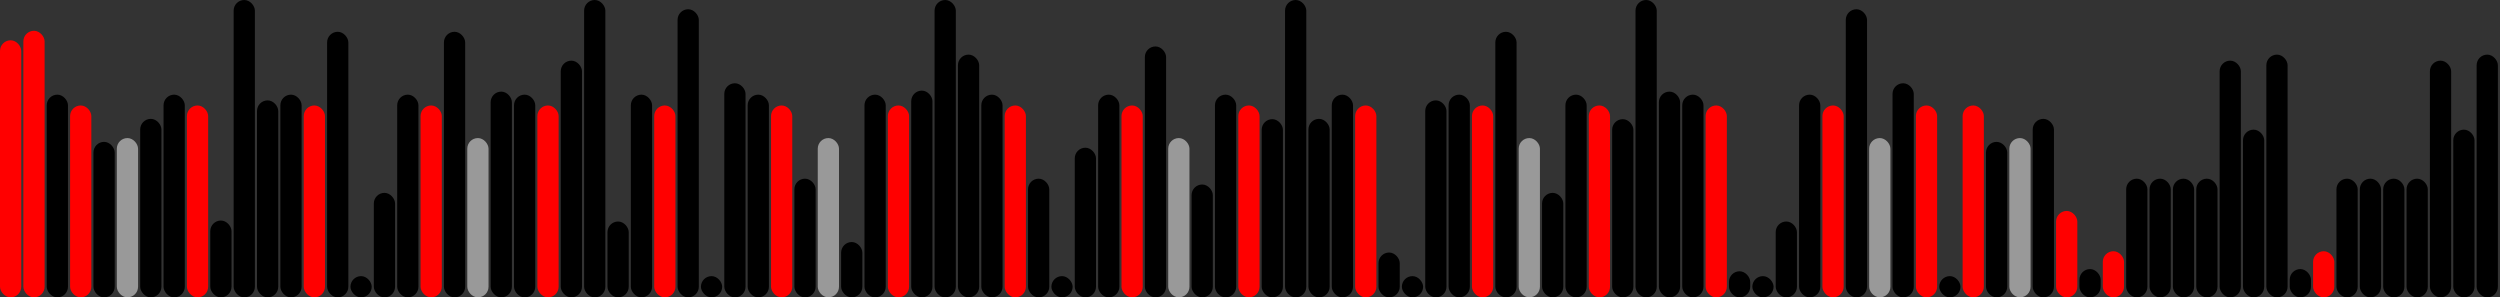 <svg version='1.1'
    baseProfile='full'
    width='1177' height='140'
    xmlns='http://www.w3.org/2000/svg'>
    <rect width="100%" height="100%" fill="#333333" stroke="none"/>
    <rect x='0' y='0' width=';1177' height='140' style='fill:white;' />
    <rect x='0' y='18.967' rx='5' ry='5' width='10' height='121.033' style='fill:red' />
    <rect x='11' y='14.489' rx='5' ry='5' width='10' height='125.511' style='fill:red' />
    <rect x='22' y='44.562' rx='5' ry='5' width='10' height='95.438' style='fill:hsl(72,93%,56%)' />
    <rect x='33' y='49.656' rx='5' ry='5' width='10' height='90.344' style='fill:red' />
    <rect x='44' y='66.791' rx='5' ry='5' width='10' height='73.209' style='fill:hsl(231,93%,56%)' />
    <rect x='55' y='65' rx='5' ry='5' width='10' height='75' style='fill:#999999' />
    <rect x='66' y='55.959' rx='5' ry='5' width='10' height='84.041' style='fill:hsl(252,93%,56%)' />
    <rect x='77' y='44.562' rx='5' ry='5' width='10' height='95.438' style='fill:hsl(72,93%,56%)' />
    <rect x='88' y='49.656' rx='5' ry='5' width='10' height='90.344' style='fill:red' />
    <rect x='99' y='103.826' rx='5' ry='5' width='10' height='36.174' style='fill:hsl(168,93%,56%)' />
    <rect x='110' y='0' rx='5' ry='5' width='10' height='140' style='fill:black' />
    <rect x='121' y='47.261' rx='5' ry='5' width='10' height='92.739' style='fill:hsl(166,93%,56%)' />
    <rect x='132' y='44.562' rx='5' ry='5' width='10' height='95.438' style='fill:hsl(72,93%,56%)' />
    <rect x='143' y='49.656' rx='5' ry='5' width='10' height='90.344' style='fill:red' />
    <rect x='154' y='14.967' rx='5' ry='5' width='10' height='125.033' style='fill:hsl(144,93%,56%)' />
    <rect x='165' y='130' rx='5' ry='5' width='10' height='10' style='fill:black' />
    <rect x='176' y='90.8' rx='5' ry='5' width='10' height='49.2' style='fill:hsl(70,93%,56%)' />
    <rect x='187' y='44.562' rx='5' ry='5' width='10' height='95.438' style='fill:hsl(72,93%,56%)' />
    <rect x='198' y='49.656' rx='5' ry='5' width='10' height='90.344' style='fill:red' />
    <rect x='209' y='14.967' rx='5' ry='5' width='10' height='125.033' style='fill:hsl(144,93%,56%)' />
    <rect x='220' y='65' rx='5' ry='5' width='10' height='75' style='fill:#999999' />
    <rect x='231' y='43.136' rx='5' ry='5' width='10' height='96.864' style='fill:hsl(121,93%,56%)' />
    <rect x='242' y='44.562' rx='5' ry='5' width='10' height='95.438' style='fill:hsl(72,93%,56%)' />
    <rect x='253' y='49.656' rx='5' ry='5' width='10' height='90.344' style='fill:red' />
    <rect x='264' y='28.554' rx='5' ry='5' width='10' height='111.446' style='fill:hsl(156,93%,56%)' />
    <rect x='275' y='0' rx='5' ry='5' width='10' height='140' style='fill:black' />
    <rect x='286' y='104.284' rx='5' ry='5' width='10' height='35.716' style='fill:hsl(78,93%,56%)' />
    <rect x='297' y='44.562' rx='5' ry='5' width='10' height='95.438' style='fill:hsl(72,93%,56%)' />
    <rect x='308' y='49.656' rx='5' ry='5' width='10' height='90.344' style='fill:red' />
    <rect x='319' y='4.355' rx='5' ry='5' width='10' height='135.645' style='fill:hsl(222,93%,56%)' />
    <rect x='330' y='130' rx='5' ry='5' width='10' height='10' style='fill:black' />
    <rect x='341' y='39.199' rx='5' ry='5' width='10' height='100.801' style='fill:hsl(219,93%,56%)' />
    <rect x='352' y='44.562' rx='5' ry='5' width='10' height='95.438' style='fill:hsl(72,93%,56%)' />
    <rect x='363' y='49.656' rx='5' ry='5' width='10' height='90.344' style='fill:red' />
    <rect x='374' y='84.122' rx='5' ry='5' width='10' height='55.878' style='fill:hsl(208,93%,56%)' />
    <rect x='385' y='65' rx='5' ry='5' width='10' height='75' style='fill:#999999' />
    <rect x='396' y='113.949' rx='5' ry='5' width='10' height='26.051' style='fill:hsl(71,93%,56%)' />
    <rect x='407' y='44.562' rx='5' ry='5' width='10' height='95.438' style='fill:hsl(72,93%,56%)' />
    <rect x='418' y='49.656' rx='5' ry='5' width='10' height='90.344' style='fill:red' />
    <rect x='429' y='42.66' rx='5' ry='5' width='10' height='97.34' style='fill:hsl(189,93%,56%)' />
    <rect x='440' y='0' rx='5' ry='5' width='10' height='140' style='fill:black' />
    <rect x='451' y='25.716' rx='5' ry='5' width='10' height='114.284' style='fill:hsl(211,93%,56%)' />
    <rect x='462' y='44.562' rx='5' ry='5' width='10' height='95.438' style='fill:hsl(72,93%,56%)' />
    <rect x='473' y='49.656' rx='5' ry='5' width='10' height='90.344' style='fill:red' />
    <rect x='484' y='84.122' rx='5' ry='5' width='10' height='55.878' style='fill:hsl(208,93%,56%)' />
    <rect x='495' y='130' rx='5' ry='5' width='10' height='10' style='fill:black' />
    <rect x='506' y='69.542' rx='5' ry='5' width='10' height='70.458' style='fill:hsl(133,93%,56%)' />
    <rect x='517' y='44.562' rx='5' ry='5' width='10' height='95.438' style='fill:hsl(72,93%,56%)' />
    <rect x='528' y='49.656' rx='5' ry='5' width='10' height='90.344' style='fill:red' />
    <rect x='539' y='21.866' rx='5' ry='5' width='10' height='118.134' style='fill:hsl(210,93%,56%)' />
    <rect x='550' y='65' rx='5' ry='5' width='10' height='75' style='fill:#999999' />
    <rect x='561' y='86.864' rx='5' ry='5' width='10' height='53.136' style='fill:hsl(168,93%,56%)' />
    <rect x='572' y='44.562' rx='5' ry='5' width='10' height='95.438' style='fill:hsl(72,93%,56%)' />
    <rect x='583' y='49.656' rx='5' ry='5' width='10' height='90.344' style='fill:red' />
    <rect x='594' y='56.1' rx='5' ry='5' width='10' height='83.9' style='fill:hsl(224,93%,56%)' />
    <rect x='605' y='0' rx='5' ry='5' width='10' height='140' style='fill:black' />
    <rect x='616' y='55.959' rx='5' ry='5' width='10' height='84.041' style='fill:hsl(252,93%,56%)' />
    <rect x='627' y='44.562' rx='5' ry='5' width='10' height='95.438' style='fill:hsl(72,93%,56%)' />
    <rect x='638' y='49.656' rx='5' ry='5' width='10' height='90.344' style='fill:red' />
    <rect x='649' y='118.887' rx='5' ry='5' width='10' height='21.113' style='fill:hsl(94,93%,56%)' />
    <rect x='660' y='130' rx='5' ry='5' width='10' height='10' style='fill:black' />
    <rect x='671' y='47.261' rx='5' ry='5' width='10' height='92.739' style='fill:hsl(166,93%,56%)' />
    <rect x='682' y='44.562' rx='5' ry='5' width='10' height='95.438' style='fill:hsl(72,93%,56%)' />
    <rect x='693' y='49.656' rx='5' ry='5' width='10' height='90.344' style='fill:red' />
    <rect x='704' y='14.967' rx='5' ry='5' width='10' height='125.033' style='fill:hsl(144,93%,56%)' />
    <rect x='715' y='65' rx='5' ry='5' width='10' height='75' style='fill:#999999' />
    <rect x='726' y='90.8' rx='5' ry='5' width='10' height='49.2' style='fill:hsl(70,93%,56%)' />
    <rect x='737' y='44.562' rx='5' ry='5' width='10' height='95.438' style='fill:hsl(72,93%,56%)' />
    <rect x='748' y='49.656' rx='5' ry='5' width='10' height='90.344' style='fill:red' />
    <rect x='759' y='56.1' rx='5' ry='5' width='10' height='83.9' style='fill:hsl(224,93%,56%)' />
    <rect x='770' y='0' rx='5' ry='5' width='10' height='140' style='fill:black' />
    <rect x='781' y='43.136' rx='5' ry='5' width='10' height='96.864' style='fill:hsl(121,93%,56%)' />
    <rect x='792' y='44.562' rx='5' ry='5' width='10' height='95.438' style='fill:hsl(72,93%,56%)' />
    <rect x='803' y='49.656' rx='5' ry='5' width='10' height='90.344' style='fill:red' />
    <rect x='814' y='127.715' rx='5' ry='5' width='10' height='12.285' style='fill:hsl(217,93%,56%)' />
    <rect x='825' y='130' rx='5' ry='5' width='10' height='10' style='fill:black' />
    <rect x='836' y='104.284' rx='5' ry='5' width='10' height='35.716' style='fill:hsl(78,93%,56%)' />
    <rect x='847' y='44.562' rx='5' ry='5' width='10' height='95.438' style='fill:hsl(72,93%,56%)' />
    <rect x='858' y='49.656' rx='5' ry='5' width='10' height='90.344' style='fill:red' />
    <rect x='869' y='4.355' rx='5' ry='5' width='10' height='135.645' style='fill:hsl(222,93%,56%)' />
    <rect x='880' y='65' rx='5' ry='5' width='10' height='75' style='fill:#999999' />
    <rect x='891' y='39.199' rx='5' ry='5' width='10' height='100.801' style='fill:hsl(219,93%,56%)' />
    <rect x='902' y='49.656' rx='5' ry='5' width='10' height='90.344' style='fill:red' />
    <rect x='913' y='130' rx='5' ry='5' width='10' height='10' style='fill:black' />
    <rect x='924' y='49.656' rx='5' ry='5' width='10' height='90.344' style='fill:red' />
    <rect x='935' y='66.791' rx='5' ry='5' width='10' height='73.209' style='fill:hsl(231,93%,56%)' />
    <rect x='946' y='65' rx='5' ry='5' width='10' height='75' style='fill:#999999' />
    <rect x='957' y='55.959' rx='5' ry='5' width='10' height='84.041' style='fill:hsl(252,93%,56%)' />
    <rect x='968' y='99.311' rx='5' ry='5' width='10' height='40.689' style='fill:red' />
    <rect x='979' y='126.682' rx='5' ry='5' width='10' height='13.318' style='fill:hsl(116,93%,56%)' />
    <rect x='990' y='118.278' rx='5' ry='5' width='10' height='21.722' style='fill:red' />
    <rect x='1001' y='84.122' rx='5' ry='5' width='10' height='55.878' style='fill:hsl(208,93%,56%)' />
    <rect x='1012' y='84.122' rx='5' ry='5' width='10' height='55.878' style='fill:hsl(208,93%,56%)' />
    <rect x='1023' y='84.122' rx='5' ry='5' width='10' height='55.878' style='fill:hsl(208,93%,56%)' />
    <rect x='1034' y='84.122' rx='5' ry='5' width='10' height='55.878' style='fill:hsl(208,93%,56%)' />
    <rect x='1045' y='28.554' rx='5' ry='5' width='10' height='111.446' style='fill:hsl(156,93%,56%)' />
    <rect x='1056' y='61.041' rx='5' ry='5' width='10' height='78.959' style='fill:hsl(114,93%,56%)' />
    <rect x='1067' y='25.716' rx='5' ry='5' width='10' height='114.284' style='fill:hsl(211,93%,56%)' />
    <rect x='1078' y='126.682' rx='5' ry='5' width='10' height='13.318' style='fill:hsl(116,93%,56%)' />
    <rect x='1089' y='118.278' rx='5' ry='5' width='10' height='21.722' style='fill:red' />
    <rect x='1100' y='84.122' rx='5' ry='5' width='10' height='55.878' style='fill:hsl(208,93%,56%)' />
    <rect x='1111' y='84.122' rx='5' ry='5' width='10' height='55.878' style='fill:hsl(208,93%,56%)' />
    <rect x='1122' y='84.122' rx='5' ry='5' width='10' height='55.878' style='fill:hsl(208,93%,56%)' />
    <rect x='1133' y='84.122' rx='5' ry='5' width='10' height='55.878' style='fill:hsl(208,93%,56%)' />
    <rect x='1144' y='28.554' rx='5' ry='5' width='10' height='111.446' style='fill:hsl(156,93%,56%)' />
    <rect x='1155' y='61.041' rx='5' ry='5' width='10' height='78.959' style='fill:hsl(114,93%,56%)' />
    <rect x='1166' y='25.716' rx='5' ry='5' width='10' height='114.284' style='fill:hsl(211,93%,56%)' />
</svg>